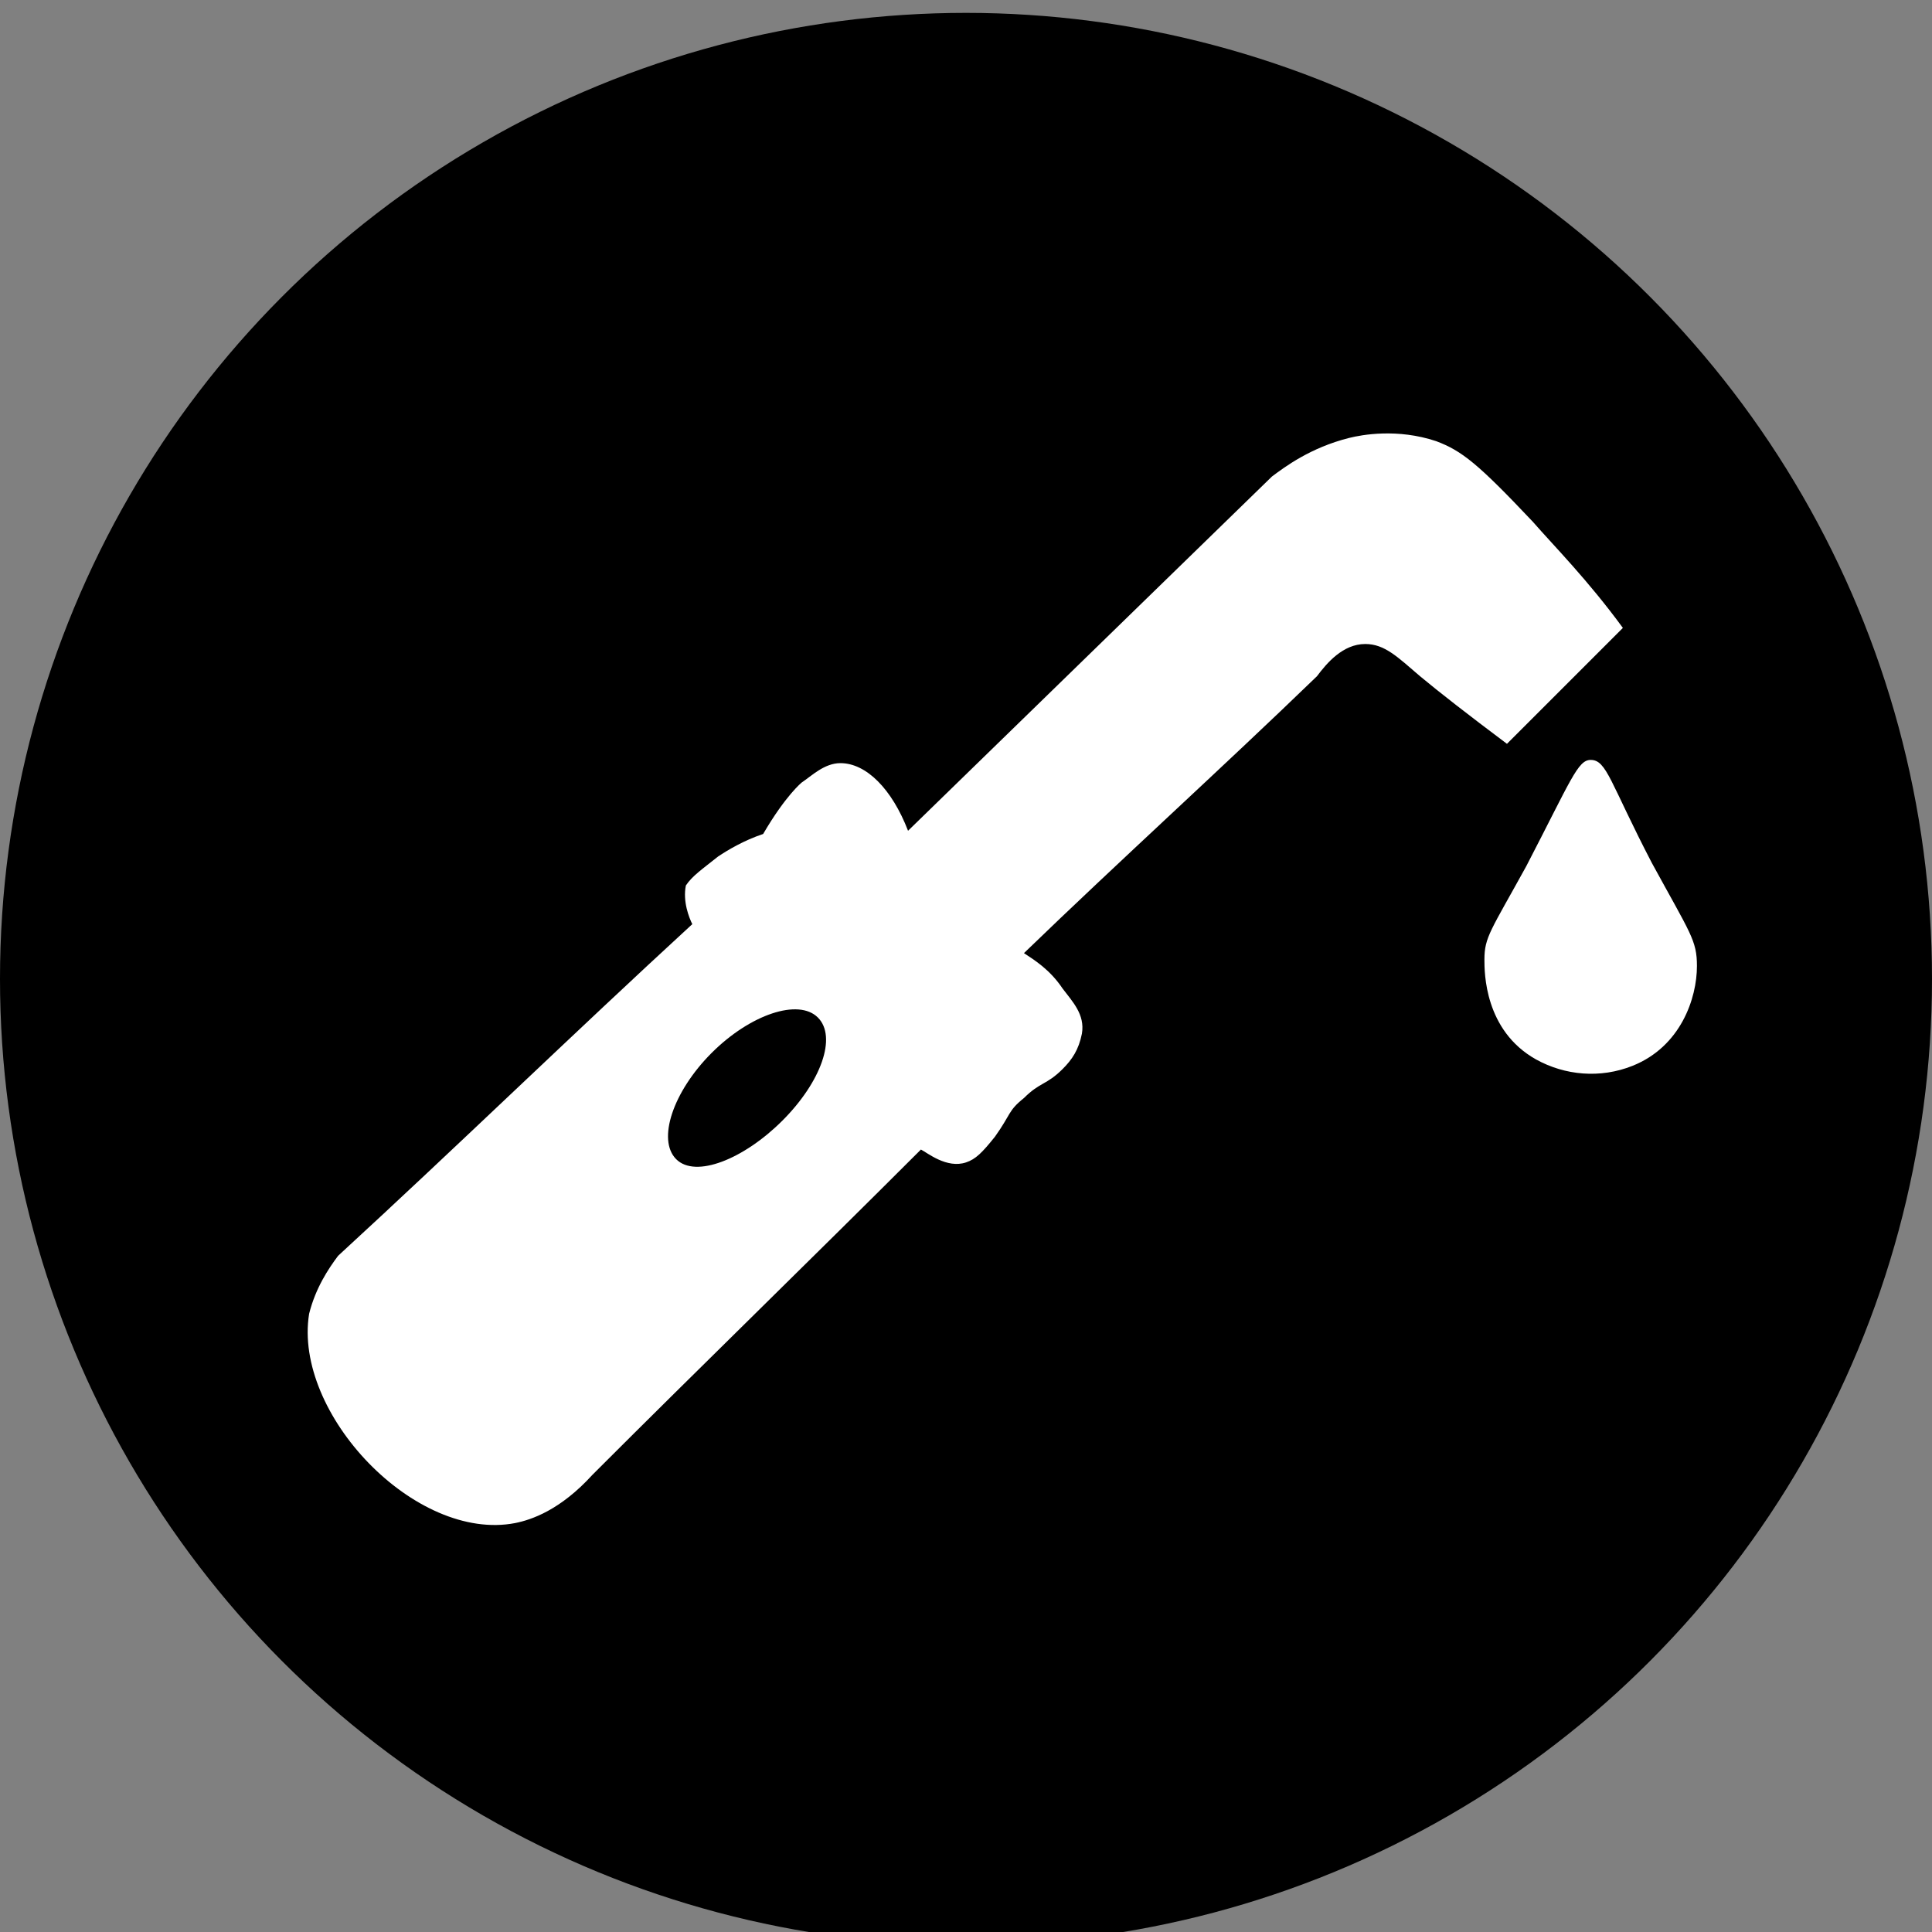 <svg version="1.1" xmlns="http://www.w3.org/2000/svg" xmlns:xlink="http://www.w3.org/1999/xlink" x="0px" y="0px" viewBox="0 0 60 60" xml:space="preserve">
<rect x="0" y="0" width="60" height="60" fill="#808080" stroke="none"/>
<style type="text/css">
	.st1{fill:#FFFFFF;}
</style>
<circle class="svg-background" cx="30" cy="30.4" r="30"/>
<path class="st1" d="M30.9,34.7"/>
<path d="M37.3,25.2"/>
<path class="st1" d="M49.4,23.6c0.5,0,0.6,0.7,1.9,3.2c1.2,2.2,1.4,2.4,1.4,3.2c0,1-0.5,2.5-2,3.1c-1,0.4-2.1,0.3-3-0.2
	c-1.6-0.9-1.6-2.7-1.6-3.1c0-0.7,0.2-0.9,1.3-2.9C48.8,24.2,49,23.6,49.4,23.6z"/>
<path class="st1" d="M47.6,16.2c-1.7-1.8-2.2-2.2-3-2.5c-1.2-0.4-2.3-0.2-2.7-0.1c-1.2,0.3-2,0.9-2.4,1.2c-3.8,3.7-7.5,7.3-11.3,11
	c-0.5-1.3-1.3-2.1-2.1-2.1c-0.5,0-0.9,0.4-1.2,0.6c0,0-0.5,0.4-1.2,1.6c-0.6,0.2-1.1,0.5-1.4,0.7c-0.5,0.4-0.8,0.6-1,0.9
	c-0.1,0.5,0.1,1,0.2,1.2c-3.7,3.4-7.3,6.9-11,10.3c-0.3,0.4-0.7,1-0.9,1.8c-0.5,3.1,3.3,7.1,6.4,6.5c0.5-0.1,1.4-0.4,2.4-1.5
	c3.4-3.4,6.8-6.7,10.2-10.1c0.2,0.1,0.8,0.6,1.4,0.4c0.3-0.1,0.5-0.3,0.9-0.8c0.5-0.7,0.4-0.8,0.9-1.2c0.5-0.5,0.7-0.4,1.2-0.9
	c0.3-0.3,0.5-0.6,0.6-1.1c0.1-0.6-0.3-1-0.6-1.4c-0.4-0.6-0.9-0.9-1.2-1.1c3-2.9,6.1-5.7,9.1-8.6c0.3-0.4,0.8-1,1.5-1
	c0.6,0,1,0.4,1.7,1c0.6,0.5,1.5,1.2,2.7,2.1c1.2-1.2,2.4-2.4,3.6-3.6C49.3,18,48.3,17,47.6,16.2z M24.3,34.8
	C23.1,36,21.6,36.6,21,36c-0.6-0.6-0.1-2.1,1.1-3.3c1.2-1.2,2.7-1.7,3.3-1.1C26,32.2,25.5,33.6,24.3,34.8z"/>
</svg>
